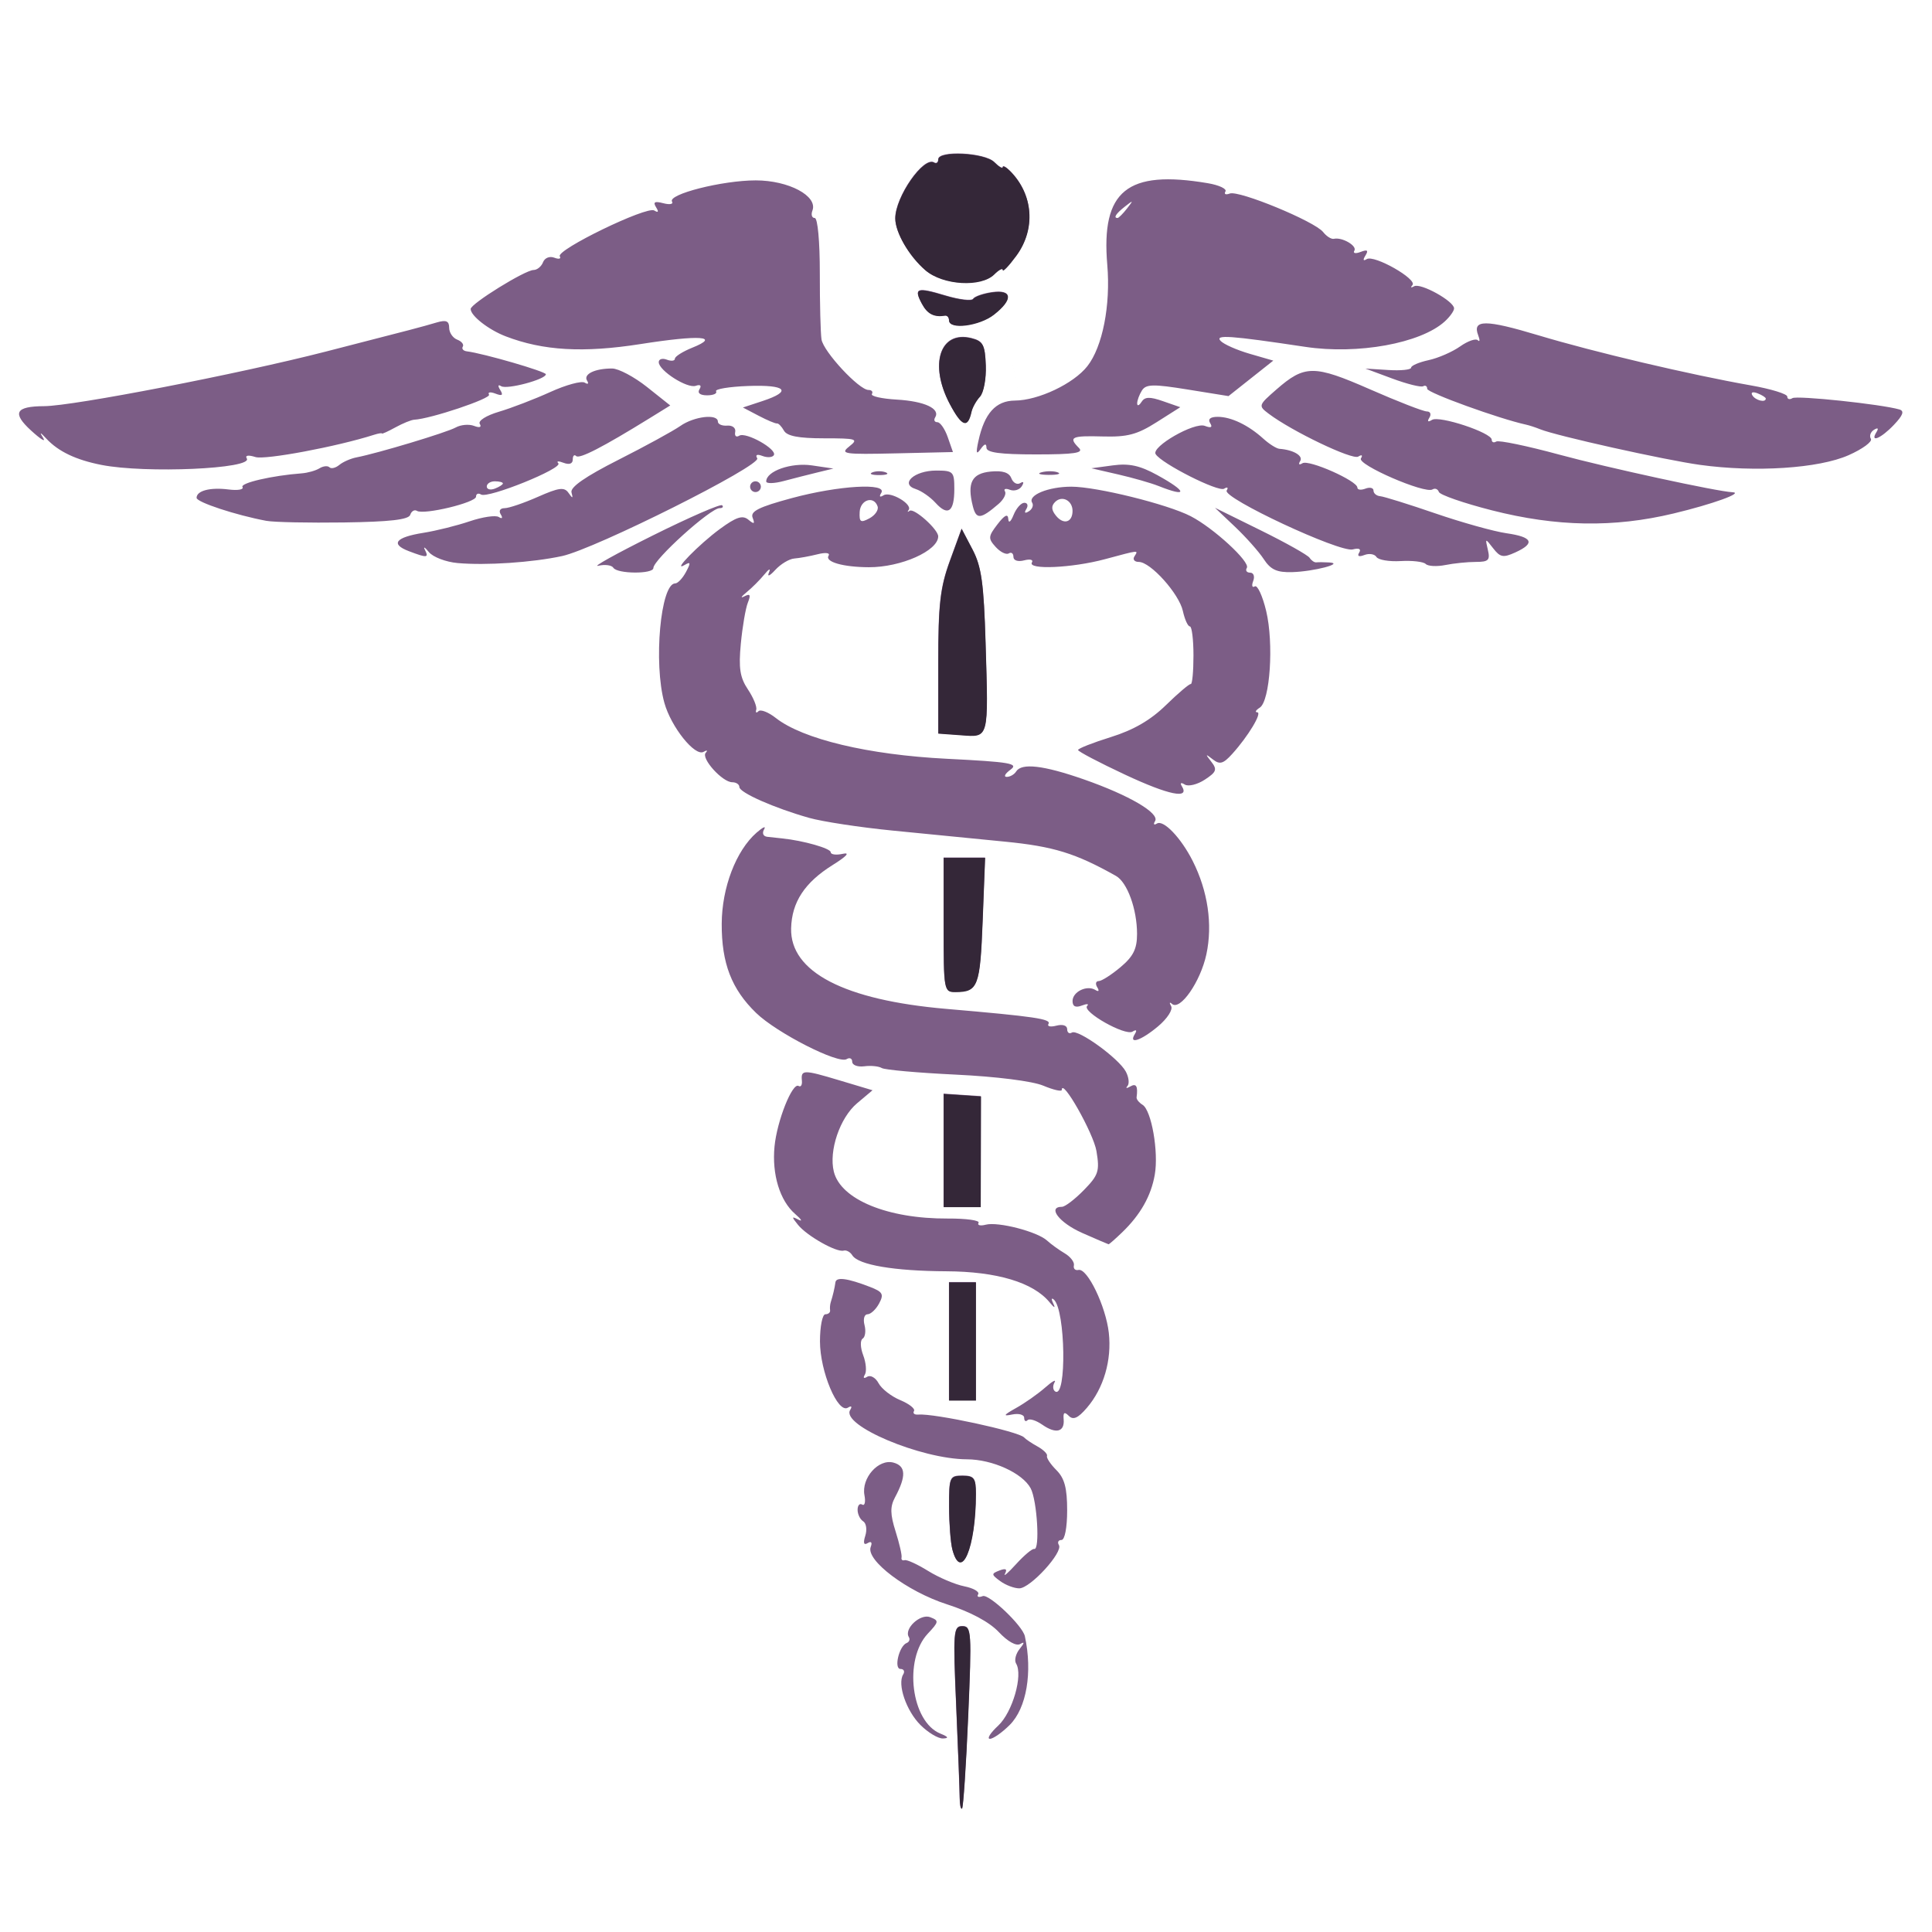 <?xml version="1.0" encoding="UTF-8" standalone="no"?>
<!-- Created with Inkscape (http://www.inkscape.org/) -->

<svg
   xmlns:dc="http://purl.org/dc/elements/1.1/"
   xmlns:cc="http://creativecommons.org/ns#"
   xmlns:rdf="http://www.w3.org/1999/02/22-rdf-syntax-ns#"
   xmlns:svg="http://www.w3.org/2000/svg"
   xmlns="http://www.w3.org/2000/svg"
   xmlns:sodipodi="http://sodipodi.sourceforge.net/DTD/sodipodi-0.dtd"
   xmlns:inkscape="http://www.inkscape.org/namespaces/inkscape"
   version="1.1"
   id="svg2"
   width="225"
   height="225"
   viewBox="0 0 225 225"
   sodipodi:docname="med.svg"
   inkscape:version="0.92.3 (2405546, 2018-03-11)">
  <defs
     id="defs6" />
  <sodipodi:namedview
     pagecolor="#ffffff"
     bordercolor="#666666"
     borderopacity="1"
     objecttolerance="10"
     gridtolerance="10"
     guidetolerance="10"
     inkscape:pageopacity="0"
     inkscape:pageshadow="2"
     inkscape:window-width="1366"
     inkscape:window-height="707"
     id="namedview4"
     showgrid="false"
     inkscape:zoom="1.4142136"
     inkscape:cx="282.23839"
     inkscape:cy="112.10564"
     inkscape:window-x="0"
     inkscape:window-y="27"
     inkscape:window-maximized="1"
     inkscape:current-layer="svg2" />
  <path
     style="fill:#7c5d86;stroke-width:0.626;fill-opacity:1"
     d="m 110.2,3.482 c 18.618,93.9 9.309,46.95 0,0 z m 1.557,205.853 c -0.006,-0.832 -0.188,-5.667 -0.408,-10.744 -0.373,-8.608 -0.325,-9.231 0.722,-9.231 1.052,0 1.094,0.653 0.674,10.478 -0.247,5.763 -0.568,10.598 -0.714,10.744 -0.146,0.146 -0.269,-0.415 -0.274,-1.247 z m -4.561,-8.442 c -1.656,-1.656 -2.714,-4.749 -2.012,-5.885 0.218,-0.353 0.079,-0.641 -0.309,-0.641 -0.804,0 -0.166,-2.687 0.718,-3.026 0.301,-0.115 0.413,-0.426 0.25,-0.69 -0.594,-0.961 1.331,-2.756 2.483,-2.315 1.045,0.401 1.026,0.534 -0.274,1.918 -2.845,3.028 -1.935,10.266 1.464,11.64 0.937,0.379 1.022,0.541 0.3,0.569 -0.555,0.022 -1.735,-0.685 -2.62,-1.571 z m 9.053,0.076 c 1.662,-1.542 2.916,-5.888 2.085,-7.232 -0.23,-0.372 -0.042,-1.14 0.418,-1.708 0.564,-0.696 0.587,-0.882 0.07,-0.571 -0.461,0.277 -1.46,-0.277 -2.503,-1.388 -1.105,-1.177 -3.303,-2.353 -6.048,-3.236 -4.631,-1.491 -9.463,-5.13 -8.868,-6.679 0.202,-0.525 0.062,-0.704 -0.351,-0.449 -0.454,0.28 -0.548,-0.01 -0.28,-0.854 0.223,-0.703 0.112,-1.459 -0.246,-1.68 -0.358,-0.221 -0.651,-0.825 -0.651,-1.341 0,-0.516 0.241,-0.79 0.535,-0.608 0.295,0.182 0.414,-0.307 0.265,-1.086 -0.383,-2.001 1.637,-4.275 3.377,-3.802 1.454,0.396 1.505,1.574 0.176,4.056 -0.577,1.078 -0.562,1.953 0.07,3.952 0.446,1.412 0.76,2.779 0.697,3.037 -0.063,0.258 0.098,0.401 0.356,0.317 0.258,-0.084 1.487,0.479 2.732,1.25 1.244,0.772 3.141,1.579 4.214,1.793 1.074,0.215 1.801,0.635 1.617,0.933 -0.184,0.298 0.056,0.393 0.533,0.209 0.731,-0.281 4.643,3.442 4.909,4.673 0.909,4.195 0.198,8.369 -1.76,10.327 -0.891,0.891 -1.931,1.62 -2.311,1.62 -0.38,0 0.054,-0.69 0.964,-1.534 z m 0.242,-16.828 c -1.058,-0.773 -1.064,-0.87 -0.087,-1.245 0.727,-0.279 0.928,-0.163 0.64,0.369 -0.23,0.426 0.348,-0.07 1.286,-1.102 0.938,-1.033 1.889,-1.83 2.114,-1.771 0.686,0.178 0.344,-5.649 -0.415,-7.066 -0.949,-1.772 -4.452,-3.366 -7.419,-3.375 -5.356,-0.017 -14.701,-3.964 -13.6,-5.746 0.257,-0.416 0.149,-0.524 -0.267,-0.267 -1.171,0.724 -3.25,-4.218 -3.25,-7.724 0,-1.735 0.282,-3.154 0.626,-3.154 0.344,0 0.592,-0.211 0.552,-0.469 -0.041,-0.258 -0.006,-0.681 0.078,-0.939 0.239,-0.738 0.458,-1.668 0.543,-2.311 0.087,-0.657 1.395,-0.485 4.015,0.528 1.502,0.581 1.652,0.851 1.073,1.933 -0.37,0.692 -0.978,1.258 -1.35,1.258 -0.372,0 -0.53,0.563 -0.35,1.251 0.18,0.688 0.083,1.402 -0.216,1.587 -0.302,0.187 -0.274,1.044 0.063,1.931 0.334,0.877 0.42,1.897 0.192,2.265 -0.238,0.386 -0.121,0.489 0.277,0.243 0.38,-0.235 0.976,0.105 1.324,0.756 0.348,0.651 1.485,1.536 2.527,1.968 1.041,0.431 1.759,1.001 1.595,1.267 -0.164,0.265 0.051,0.451 0.477,0.413 1.86,-0.168 11.743,1.967 12.354,2.668 0.172,0.198 0.876,0.672 1.565,1.053 0.688,0.382 1.181,0.875 1.095,1.095 -0.086,0.221 0.407,0.964 1.095,1.653 0.948,0.948 1.252,2.086 1.252,4.694 0,2.005 -0.277,3.442 -0.663,3.442 -0.365,0 -0.499,0.265 -0.299,0.588 0.517,0.836 -3.334,5.044 -4.616,5.044 -0.587,0 -1.583,-0.377 -2.213,-0.838 z m -5.583,-3.699 c -0.208,-0.775 -0.381,-3.028 -0.386,-5.007 -0.008,-3.424 0.068,-3.599 1.556,-3.599 1.359,0 1.565,0.277 1.565,2.103 0,6.246 -1.712,10.318 -2.735,6.502 z m 10.472,-14.525 c -0.723,-0.506 -1.492,-0.743 -1.709,-0.525 -0.217,0.217 -0.395,0.093 -0.395,-0.276 0,-0.369 -0.634,-0.541 -1.408,-0.381 -1.104,0.228 -1.003,0.064 0.469,-0.761 1.033,-0.578 2.557,-1.65 3.387,-2.383 0.83,-0.733 1.318,-0.999 1.085,-0.593 -0.233,0.407 -0.194,0.881 0.087,1.055 1.346,0.832 1.195,-9.466 -0.157,-10.696 -0.294,-0.267 -0.327,-0.063 -0.074,0.453 0.287,0.585 0.125,0.531 -0.429,-0.144 -1.898,-2.313 -6.127,-3.583 -12.034,-3.613 -6.08,-0.031 -10.251,-0.741 -10.945,-1.864 -0.239,-0.387 -0.691,-0.631 -1.004,-0.542 -0.823,0.234 -4.263,-1.704 -5.308,-2.991 -0.78,-0.961 -0.775,-1.039 0.046,-0.613 0.516,0.268 0.343,-0.03 -0.386,-0.662 -1.783,-1.547 -2.718,-4.602 -2.405,-7.856 0.288,-2.99 2.083,-7.5 2.807,-7.052 0.257,0.159 0.429,-0.114 0.382,-0.606 -0.125,-1.308 0.16,-1.312 4.383,-0.046 l 3.843,1.151 -1.797,1.512 c -2.007,1.689 -3.317,5.548 -2.708,7.976 0.814,3.243 6.275,5.488 13.256,5.451 2.156,-0.011 3.775,0.213 3.598,0.5 -0.177,0.286 0.2,0.384 0.839,0.217 1.432,-0.374 5.997,0.806 7.132,1.845 0.46,0.421 1.388,1.092 2.062,1.49 0.674,0.398 1.155,1.032 1.069,1.408 -0.086,0.376 0.155,0.614 0.536,0.528 1.031,-0.233 3.181,4.226 3.53,7.318 0.359,3.189 -0.597,6.461 -2.553,8.738 -1.036,1.205 -1.591,1.453 -2.105,0.938 -0.514,-0.514 -0.673,-0.41 -0.601,0.396 0.133,1.482 -0.901,1.744 -2.491,0.629 z m -10.866,-9.727 v -6.884 h 1.565 1.565 v 6.884 6.884 h -1.565 -1.565 z m 15.49,-12.617 c -2.635,-1.162 -4.069,-3.029 -2.326,-3.029 0.356,0 1.502,-0.875 2.547,-1.944 1.707,-1.747 1.857,-2.207 1.47,-4.537 -0.346,-2.085 -4.039,-8.605 -4.039,-7.13 0,0.222 -0.971,-9.8e-4 -2.158,-0.497 -1.266,-0.529 -5.471,-1.06 -10.17,-1.284 -4.407,-0.21 -8.294,-0.556 -8.638,-0.768 -0.344,-0.212 -1.26,-0.304 -2.034,-0.204 -0.775,0.1 -1.408,-0.137 -1.408,-0.526 0,-0.389 -0.291,-0.528 -0.646,-0.308 -0.973,0.602 -8.138,-3.051 -10.537,-5.372 -2.865,-2.771 -4.033,-5.799 -4.013,-10.395 0.019,-4.205 1.664,-8.51 4.054,-10.604 0.739,-0.648 1.138,-0.826 0.886,-0.396 -0.264,0.452 -0.112,0.821 0.362,0.875 0.451,0.051 1.242,0.137 1.758,0.19 2.462,0.256 5.633,1.16 5.633,1.606 0,0.274 0.634,0.357 1.408,0.186 0.885,-0.196 0.45,0.286 -1.172,1.298 -3.264,2.037 -4.766,4.321 -4.846,7.37 -0.133,5.083 6.183,8.366 18.066,9.39 10.311,0.888 12.26,1.176 11.902,1.754 -0.179,0.29 0.238,0.38 0.927,0.2 0.728,-0.19 1.253,-0.019 1.253,0.408 0,0.405 0.246,0.583 0.548,0.397 0.708,-0.437 5.453,2.995 6.282,4.544 0.35,0.654 0.435,1.412 0.189,1.685 -0.246,0.273 -0.095,0.293 0.335,0.045 0.692,-0.398 0.903,-0.029 0.729,1.275 -0.029,0.22 0.284,0.608 0.696,0.863 1.036,0.64 1.884,5.476 1.425,8.126 -0.429,2.482 -1.666,4.671 -3.801,6.728 -0.804,0.775 -1.517,1.399 -1.585,1.388 -0.068,-0.011 -1.462,-0.61 -3.097,-1.331 z m -16.116,-9.62 v -6.591 l 2.171,0.146 2.171,0.146 -0.013,6.445 -0.013,6.445 h -2.158 -2.158 v -6.591 z m 22.278,-13.533 c 0.276,-0.447 0.172,-0.553 -0.275,-0.277 -0.862,0.533 -5.934,-2.344 -5.282,-2.996 0.249,-0.249 -0.032,-0.266 -0.624,-0.039 -0.723,0.277 -1.076,0.105 -1.076,-0.526 0,-1.083 1.676,-1.897 2.657,-1.291 0.393,0.243 0.483,0.115 0.22,-0.311 -0.246,-0.397 -0.17,-0.723 0.168,-0.723 0.338,0 1.481,-0.729 2.54,-1.62 1.492,-1.255 1.926,-2.126 1.926,-3.867 0,-2.89 -1.137,-6.02 -2.457,-6.762 -4.716,-2.649 -7.26,-3.433 -12.953,-3.992 -3.4,-0.334 -9.28,-0.913 -13.066,-1.287 -3.786,-0.374 -8.152,-1.039 -9.701,-1.476 -4.059,-1.145 -8.136,-2.947 -8.136,-3.595 0,-0.307 -0.373,-0.558 -0.83,-0.558 -1.155,0 -3.668,-2.794 -3.088,-3.432 0.261,-0.288 0.149,-0.337 -0.25,-0.108 -1.007,0.576 -3.786,-2.898 -4.567,-5.71 -1.284,-4.625 -0.441,-13.906 1.263,-13.906 0.298,0 0.862,-0.597 1.253,-1.327 0.575,-1.074 0.549,-1.233 -0.134,-0.831 -1.618,0.95 1.676,-2.419 4.099,-4.191 1.895,-1.387 2.632,-1.626 3.3,-1.072 0.675,0.56 0.782,0.51 0.496,-0.235 -0.284,-0.74 0.72,-1.241 4.566,-2.279 5.457,-1.472 11.158,-1.805 10.417,-0.608 -0.276,0.447 -0.172,0.553 0.275,0.277 0.793,-0.49 3.407,1.052 2.91,1.717 -0.17,0.227 -0.119,0.27 0.114,0.095 0.498,-0.375 3.332,2.157 3.332,2.976 0,1.678 -4.335,3.607 -8.073,3.593 -2.995,-0.011 -5.14,-0.623 -4.698,-1.339 0.208,-0.336 -0.329,-0.407 -1.279,-0.169 -0.9,0.226 -2.121,0.449 -2.712,0.494 -0.591,0.046 -1.589,0.647 -2.218,1.335 -0.636,0.697 -0.962,0.836 -0.736,0.313 0.239,-0.552 0.022,-0.466 -0.528,0.207 -0.514,0.63 -1.45,1.566 -2.08,2.08 -0.63,0.514 -0.746,0.727 -0.257,0.473 0.681,-0.354 0.777,-0.182 0.411,0.736 -0.263,0.659 -0.63,2.808 -0.817,4.777 -0.27,2.842 -0.101,3.937 0.823,5.32 0.64,0.958 1.077,2.023 0.972,2.367 -0.105,0.344 0.011,0.424 0.258,0.177 0.247,-0.247 1.153,0.105 2.013,0.781 3.147,2.475 10.783,4.298 19.928,4.757 7.373,0.37 8.401,0.546 7.412,1.269 -0.631,0.461 -0.829,0.839 -0.439,0.839 0.39,0 0.883,-0.282 1.095,-0.626 0.631,-1.021 3.187,-0.723 7.883,0.917 5.288,1.847 8.865,3.945 8.296,4.865 -0.227,0.368 -0.129,0.493 0.218,0.279 0.764,-0.472 2.805,1.663 4.166,4.358 1.768,3.5 2.339,7.396 1.594,10.87 -0.686,3.199 -3.069,6.624 -4.014,5.769 -0.279,-0.253 -0.321,-0.133 -0.092,0.266 0.231,0.403 -0.441,1.446 -1.512,2.347 -1.987,1.672 -3.498,2.173 -2.71,0.899 z M 102.207,58.983 c -0.429,-1.288 -2.017,-0.799 -2.09,0.644 -0.059,1.177 0.11,1.288 1.133,0.74 0.662,-0.354 1.092,-0.977 0.956,-1.384 z m 7.681,48.702 v -7.823 h 2.413 2.413 l -0.285,7.354 c -0.295,7.611 -0.542,8.265 -3.133,8.283 -1.386,0.01 -1.408,-0.115 -1.408,-7.814 z m 21.134,-17.469 c -3.006,-1.407 -5.468,-2.699 -5.471,-2.871 -0.006,-0.172 1.716,-0.85 3.821,-1.506 2.642,-0.824 4.626,-1.974 6.41,-3.717 1.421,-1.388 2.724,-2.494 2.896,-2.459 0.172,0.035 0.313,-1.461 0.313,-3.324 0,-1.864 -0.189,-3.389 -0.42,-3.388 -0.231,7.6e-5 -0.597,-0.805 -0.813,-1.79 -0.444,-2.02 -3.767,-5.72 -5.137,-5.72 -0.496,0 -0.727,-0.282 -0.515,-0.626 0.479,-0.775 0.68,-0.793 -3.442,0.313 -3.821,1.026 -9.03,1.254 -8.485,0.371 0.193,-0.312 -0.213,-0.42 -0.902,-0.24 -0.728,0.19 -1.253,0.02 -1.253,-0.408 0,-0.405 -0.244,-0.585 -0.542,-0.401 -0.298,0.184 -0.984,-0.153 -1.525,-0.751 -0.896,-0.99 -0.877,-1.223 0.215,-2.645 0.823,-1.071 1.215,-1.265 1.252,-0.621 0.031,0.549 0.289,0.354 0.62,-0.469 0.311,-0.774 0.873,-1.408 1.249,-1.408 0.376,0 0.482,0.325 0.236,0.723 -0.279,0.451 -0.171,0.553 0.286,0.27 0.403,-0.249 0.579,-0.701 0.392,-1.004 -0.539,-0.872 1.888,-1.866 4.56,-1.866 2.948,0 11.205,2.043 13.911,3.443 2.662,1.377 6.952,5.328 6.528,6.013 -0.19,0.307 -0.015,0.558 0.385,0.558 0.402,0 0.563,0.436 0.357,0.971 -0.205,0.534 -0.122,0.817 0.184,0.627 0.306,-0.189 0.902,1.097 1.325,2.858 0.904,3.77 0.457,10.504 -0.749,11.268 -0.459,0.291 -0.59,0.533 -0.292,0.538 0.623,0.011 -1.05,2.795 -2.916,4.852 -1.049,1.156 -1.444,1.265 -2.264,0.626 -0.87,-0.678 -0.891,-0.643 -0.169,0.279 0.71,0.908 0.606,1.196 -0.755,2.088 -0.868,0.569 -1.917,0.826 -2.329,0.571 -0.448,-0.277 -0.586,-0.199 -0.344,0.193 0.954,1.543 -1.516,1.04 -6.616,-1.347 z M 124.908,59.495 c 0,-1.211 -1.229,-1.838 -2.031,-1.036 -0.476,0.476 -0.44,0.947 0.125,1.628 0.882,1.063 1.905,0.745 1.905,-0.592 z m -12.986,26.093 -2.66,-0.192 v -8.192 c 0,-6.848 0.223,-8.804 1.36,-11.922 l 1.36,-3.73 1.267,2.414 c 1.04,1.983 1.312,3.925 1.521,10.863 0.34,11.285 0.416,10.996 -2.848,10.76 z M 71.434,66.125 c -0.193,-0.312 -0.984,-0.418 -1.758,-0.236 -0.774,0.182 2.079,-1.403 6.34,-3.524 4.261,-2.121 7.899,-3.704 8.084,-3.52 0.185,0.185 0.051,0.336 -0.298,0.336 -1.073,0 -7.71,6.002 -7.71,6.972 0,0.719 -4.211,0.693 -4.658,-0.029 z m 75.742,-1.01 c -0.568,-0.867 -2.079,-2.567 -3.358,-3.778 l -2.325,-2.201 5.32,2.622 c 2.926,1.442 5.492,2.884 5.703,3.205 0.211,0.321 0.563,0.559 0.782,0.53 0.22,-0.03 0.892,-0.025 1.495,0.01 1.846,0.105 -1.797,1.058 -4.309,1.127 -1.78,0.049 -2.5,-0.281 -3.308,-1.514 z m -93.891,0.457 c -1.357,-0.122 -2.856,-0.694 -3.332,-1.272 -0.476,-0.578 -0.686,-0.698 -0.469,-0.268 0.479,0.945 0.256,0.964 -1.865,0.158 -2.189,-0.832 -1.561,-1.62 1.704,-2.14 1.471,-0.234 3.892,-0.838 5.38,-1.342 1.488,-0.504 3.011,-0.729 3.382,-0.499 0.402,0.249 0.495,0.125 0.23,-0.305 -0.258,-0.418 -0.068,-0.723 0.45,-0.723 0.493,0 2.235,-0.592 3.872,-1.316 2.449,-1.083 3.081,-1.166 3.569,-0.469 0.487,0.694 0.55,0.684 0.35,-0.055 -0.164,-0.607 1.619,-1.844 5.458,-3.787 3.136,-1.587 6.385,-3.364 7.22,-3.949 1.606,-1.125 4.369,-1.445 4.369,-0.507 0,0.306 0.493,0.517 1.095,0.469 0.608,-0.048 1.019,0.282 0.923,0.742 -0.095,0.456 0.116,0.651 0.468,0.433 0.778,-0.481 4.452,1.586 4.031,2.268 -0.164,0.266 -0.759,0.307 -1.32,0.092 -0.63,-0.242 -0.866,-0.14 -0.614,0.267 0.518,0.839 -18.882,10.56 -22.733,11.391 -3.46,0.747 -8.872,1.108 -12.168,0.812 z m 112.752,0.108 c -0.265,-0.265 -1.578,-0.417 -2.918,-0.338 -1.34,0.079 -2.608,-0.136 -2.819,-0.477 -0.211,-0.341 -0.843,-0.444 -1.405,-0.229 -0.642,0.246 -0.867,0.142 -0.605,-0.282 0.26,-0.421 -0.021,-0.56 -0.747,-0.369 -1.505,0.394 -15.211,-6.01 -14.685,-6.861 0.22,-0.356 0.087,-0.448 -0.302,-0.208 -0.673,0.416 -7.289,-2.929 -7.97,-4.029 -0.532,-0.862 4.512,-3.757 5.731,-3.289 0.724,0.278 0.923,0.174 0.616,-0.322 -0.291,-0.471 0.021,-0.732 0.877,-0.732 1.565,0 3.569,0.959 5.316,2.544 0.688,0.625 1.533,1.156 1.878,1.181 1.617,0.117 2.795,0.811 2.416,1.424 -0.241,0.389 -0.129,0.498 0.263,0.256 0.741,-0.458 6.396,2.05 6.396,2.836 0,0.265 0.422,0.319 0.939,0.121 0.516,-0.198 0.939,-0.095 0.939,0.228 0,0.324 0.352,0.618 0.782,0.654 0.43,0.036 3.317,0.936 6.415,2 3.098,1.064 6.83,2.106 8.293,2.315 3.044,0.435 3.378,1.161 1.027,2.232 -1.407,0.641 -1.765,0.574 -2.582,-0.483 -0.924,-1.196 -0.94,-1.191 -0.616,0.181 0.284,1.203 0.078,1.408 -1.408,1.408 -0.957,0 -2.552,0.162 -3.544,0.361 -0.992,0.198 -2.021,0.144 -2.286,-0.121 z M 31.03,60.659 c -3.546,-0.662 -8.136,-2.173 -8.136,-2.679 0,-0.835 1.575,-1.248 3.724,-0.976 1.072,0.136 1.801,0.01 1.622,-0.282 -0.292,-0.472 3.448,-1.338 6.889,-1.596 0.706,-0.053 1.64,-0.317 2.076,-0.586 0.436,-0.269 0.959,-0.323 1.163,-0.12 0.204,0.204 0.719,0.08 1.146,-0.274 0.427,-0.354 1.328,-0.75 2.002,-0.88 2.465,-0.475 10.51,-2.898 11.551,-3.479 0.589,-0.329 1.55,-0.414 2.137,-0.189 0.651,0.25 0.912,0.16 0.671,-0.23 -0.224,-0.363 0.747,-0.978 2.244,-1.421 1.452,-0.43 4.137,-1.462 5.967,-2.294 1.83,-0.832 3.634,-1.323 4.008,-1.092 0.382,0.236 0.502,0.133 0.274,-0.237 -0.463,-0.749 0.923,-1.417 2.924,-1.408 0.746,0.004 2.573,0.973 4.06,2.155 l 2.703,2.149 -2.39,1.478 c -5.46,3.376 -8.194,4.784 -8.567,4.412 -0.217,-0.217 -0.395,-0.037 -0.395,0.402 0,0.497 -0.406,0.641 -1.076,0.384 -0.592,-0.227 -0.865,-0.201 -0.606,0.057 0.584,0.584 -8.198,4.133 -9.001,3.637 -0.32,-0.198 -0.582,-0.085 -0.582,0.251 0,0.69 -6.08,2.151 -6.883,1.654 -0.286,-0.177 -0.638,0.031 -0.781,0.462 -0.187,0.561 -2.379,0.813 -7.72,0.888 -4.102,0.057 -8.163,-0.027 -9.024,-0.188 z m 27.538,-4.36 c 0,-0.135 -0.422,-0.246 -0.939,-0.246 -0.516,0 -0.939,0.273 -0.939,0.606 0,0.333 0.422,0.444 0.939,0.246 0.516,-0.198 0.939,-0.471 0.939,-0.606 z m 115.157,3.129 c -3.27,-0.834 -6.04,-1.795 -6.156,-2.136 -0.115,-0.341 -0.45,-0.472 -0.743,-0.291 -0.878,0.542 -8.784,-2.885 -8.334,-3.613 0.237,-0.383 0.106,-0.472 -0.314,-0.212 -0.681,0.421 -7.725,-2.952 -10.426,-4.993 -1.226,-0.926 -1.208,-0.984 0.882,-2.809 3.315,-2.895 4.382,-2.898 10.927,-0.028 3.225,1.414 6.198,2.571 6.608,2.571 0.41,0 0.544,0.325 0.298,0.723 -0.282,0.457 -0.171,0.552 0.302,0.26 0.858,-0.531 6.955,1.492 6.955,2.308 0,0.297 0.238,0.392 0.528,0.213 0.29,-0.179 3.6,0.508 7.354,1.528 5.589,1.518 18.402,4.3 20.157,4.376 1.359,0.059 -2.321,1.388 -6.849,2.473 -6.976,1.672 -13.637,1.556 -21.19,-0.369 z M 113.293,58.945 c -0.683,-2.721 -0.118,-3.814 2.081,-4.027 1.396,-0.135 2.15,0.109 2.407,0.779 0.206,0.536 0.67,0.792 1.031,0.569 0.397,-0.245 0.47,-0.103 0.184,0.359 -0.26,0.421 -0.882,0.608 -1.381,0.417 -0.499,-0.192 -0.759,-0.108 -0.577,0.187 0.182,0.294 -0.156,0.952 -0.75,1.462 -2.09,1.794 -2.598,1.837 -2.995,0.254 z m -4.343,-0.387 c -0.608,-0.672 -1.646,-1.393 -2.307,-1.603 -1.884,-0.598 -0.162,-2.154 2.383,-2.154 1.992,0 2.114,0.124 2.114,2.154 0,2.659 -0.742,3.202 -2.189,1.603 z M 87.357,56.679 c 0,-0.344 0.282,-0.626 0.626,-0.626 0.344,0 0.626,0.282 0.626,0.626 0,0.344 -0.282,0.626 -0.626,0.626 -0.344,0 -0.626,-0.282 -0.626,-0.626 z m 47.565,-0.079 c -0.861,-0.344 -2.973,-0.949 -4.694,-1.345 l -3.129,-0.72 2.503,-0.337 c 1.896,-0.255 3.149,0.019 5.163,1.125 3.518,1.933 3.606,2.654 0.157,1.276 z M 89.234,56.066 c 0,-1.2 2.91,-2.221 5.32,-1.866 l 2.503,0.368 -1.878,0.456 c -1.033,0.251 -2.793,0.699 -3.912,0.997 -1.119,0.298 -2.034,0.318 -2.034,0.046 z M 101.595,55.013 c 0.43,-0.174 1.134,-0.174 1.565,0 0.43,0.174 0.078,0.316 -0.782,0.316 -0.861,0 -1.213,-0.142 -0.782,-0.316 z m 19.726,-0.019 c 0.609,-0.159 1.454,-0.148 1.878,0.023 0.424,0.171 -0.075,0.301 -1.107,0.289 -1.033,-0.013 -1.379,-0.153 -0.77,-0.312 z M 11.814,54.145 C 8.832,53.555 6.802,52.587 5.396,51.081 4.66,50.294 4.574,50.278 5.033,51.017 5.364,51.549 4.73,51.157 3.624,50.145 1.377,48.09 1.791,47.317 5.149,47.301 8.537,47.284 27.776,43.556 37.915,40.952 c 10.594,-2.722 10.927,-2.809 12.986,-3.41 1.057,-0.308 1.408,-0.153 1.408,0.621 0,0.567 0.421,1.193 0.935,1.39 0.514,0.197 0.808,0.564 0.653,0.815 -0.155,0.251 0.058,0.498 0.473,0.549 1.938,0.24 9.198,2.347 9.201,2.67 0.006,0.594 -4.53,1.806 -5.204,1.39 -0.375,-0.232 -0.417,-0.056 -0.107,0.446 0.375,0.607 0.225,0.719 -0.562,0.417 -0.591,-0.227 -0.926,-0.173 -0.746,0.118 0.277,0.448 -6.8,2.823 -8.712,2.922 -0.344,0.017 -1.33,0.419 -2.19,0.892 -0.861,0.473 -1.565,0.793 -1.565,0.713 0,-0.08 -0.422,-0.011 -0.939,0.154 -4.3,1.375 -12.672,2.945 -13.798,2.588 -0.832,-0.264 -1.231,-0.198 -1.006,0.166 0.746,1.208 -11.799,1.764 -16.929,0.751 z m 186.167,-0.006 c -4.105,-0.567 -16.739,-3.383 -18.625,-4.151 -0.516,-0.21 -1.245,-0.449 -1.62,-0.531 -3.128,-0.68 -11.523,-3.72 -11.523,-4.172 0,-0.314 -0.211,-0.451 -0.469,-0.304 -0.258,0.147 -1.878,-0.256 -3.599,-0.895 l -3.129,-1.162 2.66,0.167 c 1.463,0.092 2.66,-0.03 2.66,-0.27 0,-0.24 0.915,-0.634 2.034,-0.877 1.119,-0.242 2.77,-0.96 3.669,-1.596 0.899,-0.635 1.83,-0.961 2.067,-0.724 0.238,0.238 0.257,-0.024 0.043,-0.581 -0.709,-1.848 0.865,-1.844 7.04,0.015 6.441,1.939 17.637,4.578 24.732,5.828 2.323,0.409 4.224,0.994 4.224,1.299 0,0.305 0.27,0.387 0.601,0.183 0.536,-0.331 10.305,0.701 12.447,1.315 0.614,0.176 0.443,0.665 -0.626,1.792 -1.507,1.589 -2.836,2.143 -2.036,0.849 0.279,-0.451 0.171,-0.553 -0.286,-0.27 -0.403,0.249 -0.567,0.722 -0.364,1.05 0.203,0.329 -0.966,1.188 -2.598,1.91 -3.477,1.538 -10.84,2.017 -17.303,1.125 z m 7.661,-7.72 c 0,-0.135 -0.437,-0.414 -0.971,-0.619 -0.557,-0.214 -0.808,-0.109 -0.589,0.246 0.367,0.595 1.56,0.88 1.56,0.373 z m -106.745,5.579 c 1.121,-0.878 0.894,-0.952 -2.942,-0.952 -2.952,0 -4.302,-0.259 -4.657,-0.894 -0.275,-0.492 -0.641,-0.868 -0.813,-0.837 -0.172,0.032 -1.135,-0.373 -2.14,-0.9 L 86.519,47.458 88.816,46.7 c 3.493,-1.153 2.751,-1.913 -1.704,-1.748 -2.2,0.082 -3.873,0.36 -3.718,0.618 0.155,0.258 -0.314,0.469 -1.043,0.469 -0.826,0 -1.161,-0.267 -0.889,-0.707 0.267,-0.431 0.098,-0.588 -0.432,-0.402 -0.992,0.348 -4.312,-1.773 -4.312,-2.755 0,-0.358 0.422,-0.488 0.939,-0.29 0.516,0.198 0.939,0.149 0.939,-0.109 0,-0.258 0.915,-0.837 2.034,-1.287 3.326,-1.338 0.9,-1.507 -6.025,-0.421 -6.674,1.047 -11.351,0.778 -15.722,-0.903 -1.991,-0.766 -4.069,-2.391 -4.069,-3.181 0,-0.611 6.329,-4.533 7.327,-4.54 0.415,-0.004 0.911,-0.411 1.101,-0.905 0.194,-0.507 0.767,-0.737 1.311,-0.529 0.531,0.204 0.82,0.134 0.641,-0.156 -0.458,-0.741 10.129,-5.881 11.002,-5.341 0.473,0.292 0.544,0.163 0.209,-0.378 -0.378,-0.612 -0.163,-0.731 0.843,-0.468 0.743,0.194 1.201,0.111 1.018,-0.185 -0.529,-0.855 5.849,-2.475 9.748,-2.475 3.834,0 7.251,1.821 6.6,3.518 -0.182,0.475 -0.061,0.863 0.269,0.863 0.345,0 0.597,2.732 0.593,6.415 -0.006,3.528 0.084,7.002 0.195,7.72 0.221,1.424 4.37,5.892 5.473,5.892 0.376,0 0.555,0.211 0.397,0.469 -0.158,0.258 1.15,0.553 2.906,0.654 3.224,0.187 5.091,1.056 4.46,2.076 -0.189,0.305 -0.072,0.555 0.259,0.555 0.331,0 0.874,0.782 1.207,1.738 l 0.606,1.738 -6.647,0.153 c -6.048,0.139 -6.537,0.067 -5.432,-0.799 z m 15.049,-0.639 c 0.697,-3.226 2.021,-4.692 4.247,-4.708 2.732,-0.019 6.836,-1.965 8.437,-4.001 1.772,-2.252 2.724,-7.092 2.323,-11.81 -0.733,-8.627 2.303,-11.093 11.704,-9.505 1.322,0.223 2.248,0.66 2.056,0.969 -0.192,0.31 0.036,0.416 0.506,0.235 1.057,-0.406 9.9,3.243 10.875,4.488 0.392,0.499 0.955,0.853 1.252,0.785 0.958,-0.218 2.734,0.816 2.381,1.386 -0.188,0.304 0.141,0.368 0.732,0.141 0.786,-0.302 0.937,-0.19 0.562,0.417 -0.324,0.524 -0.269,0.679 0.148,0.42 0.864,-0.534 5.937,2.349 5.323,3.026 -0.259,0.285 -0.169,0.348 0.199,0.138 0.749,-0.426 4.65,1.737 4.65,2.577 0,0.296 -0.493,0.985 -1.096,1.53 -2.807,2.54 -10.107,3.868 -16.217,2.95 -8.799,-1.321 -10.574,-1.446 -9.875,-0.695 0.364,0.391 1.893,1.068 3.398,1.504 l 2.736,0.792 -2.608,2.066 -2.608,2.066 -4.762,-0.768 c -4.009,-0.647 -4.85,-0.629 -5.318,0.11 -0.306,0.483 -0.556,1.16 -0.556,1.504 0,0.344 0.226,0.27 0.501,-0.164 0.388,-0.611 0.956,-0.631 2.511,-0.089 l 2.009,0.7 -2.765,1.753 c -2.264,1.436 -3.401,1.735 -6.276,1.654 -3.646,-0.103 -4.02,0.079 -2.759,1.34 0.584,0.584 -0.529,0.751 -5.007,0.751 -4.184,0 -5.76,-0.214 -5.767,-0.782 -0.006,-0.531 -0.224,-0.481 -0.676,0.156 -0.506,0.712 -0.569,0.486 -0.261,-0.939 z m 17.299,-27.068 c 0.779,-0.993 0.756,-1.015 -0.236,-0.236 -1.043,0.818 -1.374,1.332 -0.859,1.332 0.13,0 0.623,-0.493 1.095,-1.095 z m -20.633,22.746 c -2.453,-4.623 -1.15,-8.595 2.518,-7.675 1.347,0.338 1.574,0.771 1.665,3.173 0.058,1.53 -0.248,3.162 -0.68,3.627 -0.432,0.465 -0.876,1.261 -0.987,1.769 -0.429,1.969 -1.129,1.72 -2.516,-0.895 z m -0.099,-9.759 c 0,-0.344 -0.211,-0.592 -0.469,-0.552 -1.284,0.203 -2.053,-0.192 -2.689,-1.379 -0.974,-1.82 -0.594,-1.952 2.743,-0.947 1.606,0.483 3.057,0.657 3.225,0.386 0.167,-0.271 1.153,-0.617 2.19,-0.769 2.384,-0.35 2.49,0.818 0.236,2.59 -1.695,1.333 -5.235,1.787 -5.235,0.671 z M 107.76,31.439 c -1.902,-1.634 -3.505,-4.392 -3.505,-6.028 0,-2.511 3.308,-7.259 4.531,-6.504 0.262,0.162 0.476,-0.004 0.476,-0.368 0,-1.061 5.411,-0.795 6.527,0.321 0.541,0.541 0.983,0.802 0.983,0.581 0,-0.221 0.378,-0.024 0.84,0.438 2.728,2.727 3.024,6.773 0.725,9.889 -0.861,1.166 -1.565,1.905 -1.565,1.642 0,-0.264 -0.443,-0.037 -0.983,0.504 -1.54,1.54 -5.99,1.277 -8.028,-0.474 z"
     id="path887"
     inkscape:connector-curvature="0"
     sodipodi:nodetypes="cccsscccscsccccccsccccssccccsccccccccccccssccscccscccsscccscsccccsscsccccssscscccssccssccccsccccccsccsccscccccccsssccscccccccccccccsccscsssscscscccscsssccscccccccccccccccccccccccccsccscsssssssccssccsccsscccscccccccccccsccsscscsccscccscccccscccscscccscsscsssccscccccsccssccscccccscccsscsscsscscccsscccssscccscsccccccccccscccssccscscccccccccscsccccccccscsccscscsccccscscssccssccscccccccscscscccsccccssscssccccsscscssccccsssccccccsccsscssssssccscssccccssssssccccccccscscssccccccccsscccccccsccccsccsccssccccccsccsccscscccccccsccscscsssccccccccscsccscccsccscsssssscccccccccscscccccccscscssssccsccscsccscssccccccscssscsccscc" />
  <path
     style="fill:#342738;stroke-width:0.626;fill-opacity:1"
     d="m 110.215,3.526 c 18.618,93.9 9.309,46.95 0,0 z m 1.557,205.853 c -0.006,-0.832 -0.188,-5.667 -0.408,-10.744 -0.373,-8.608 -0.325,-9.231 0.722,-9.231 1.052,0 1.094,0.653 0.674,10.478 -0.247,5.763 -0.568,10.598 -0.714,10.744 -0.146,0.146 -0.269,-0.415 -0.274,-1.247 z m -0.849,-28.893 c -0.208,-0.775 -0.381,-3.028 -0.386,-5.007 -0.008,-3.424 0.068,-3.599 1.556,-3.599 1.359,0 1.565,0.277 1.565,2.103 0,6.246 -1.712,10.318 -2.735,6.502 z m -0.394,-24.252 v -6.884 h 1.565 1.565 v 6.884 6.884 h -1.565 -1.565 z m -0.626,-22.237 v -6.591 l 2.171,0.146 2.171,0.146 -0.013,6.445 -0.013,6.445 h -2.158 -2.158 v -6.591 z m 0,-26.266 v -7.823 h 2.413 2.413 l -0.285,7.354 c -0.295,7.611 -0.542,8.265 -3.133,8.283 -1.386,0.01 -1.408,-0.115 -1.408,-7.814 z m 2.034,-22.097 -2.66,-0.192 v -8.192 c 0,-6.848 0.223,-8.804 1.36,-11.922 l 1.36,-3.73 1.267,2.414 c 1.04,1.983 1.312,3.925 1.521,10.863 0.34,11.285 0.416,10.996 -2.848,10.76 z m -1.309,-38.552 c -2.453,-4.623 -1.15,-8.595 2.518,-7.675 1.347,0.338 1.574,0.771 1.665,3.173 0.058,1.53 -0.248,3.162 -0.68,3.627 -0.432,0.465 -0.876,1.261 -0.987,1.769 -0.429,1.969 -1.129,1.72 -2.516,-0.895 z m -0.099,-9.759 c 0,-0.344 -0.211,-0.592 -0.469,-0.552 -1.284,0.203 -2.053,-0.192 -2.689,-1.379 -0.974,-1.82 -0.594,-1.952 2.743,-0.947 1.606,0.483 3.057,0.657 3.225,0.386 0.167,-0.271 1.153,-0.617 2.19,-0.769 2.384,-0.35 2.49,0.818 0.236,2.59 -1.695,1.333 -5.235,1.787 -5.235,0.671 z m -2.753,-5.839 c -1.902,-1.634 -3.505,-4.392 -3.505,-6.028 0,-2.511 3.308,-7.259 4.531,-6.504 0.262,0.162 0.476,-0.004 0.476,-0.368 0,-1.061 5.411,-0.795 6.527,0.321 0.541,0.541 0.983,0.802 0.983,0.581 0,-0.221 0.378,-0.024 0.84,0.438 2.728,2.727 3.024,6.773 0.725,9.889 -0.861,1.166 -1.565,1.905 -1.565,1.642 0,-0.264 -0.443,-0.037 -0.983,0.504 -1.54,1.54 -5.99,1.277 -8.028,-0.474 z"
     id="path887-3"
     inkscape:connector-curvature="0"
     sodipodi:nodetypes="cccsscccssccsscccccccscccccccccccscscccssscccssccssscsccscccscscscsccscc" />
</svg>
